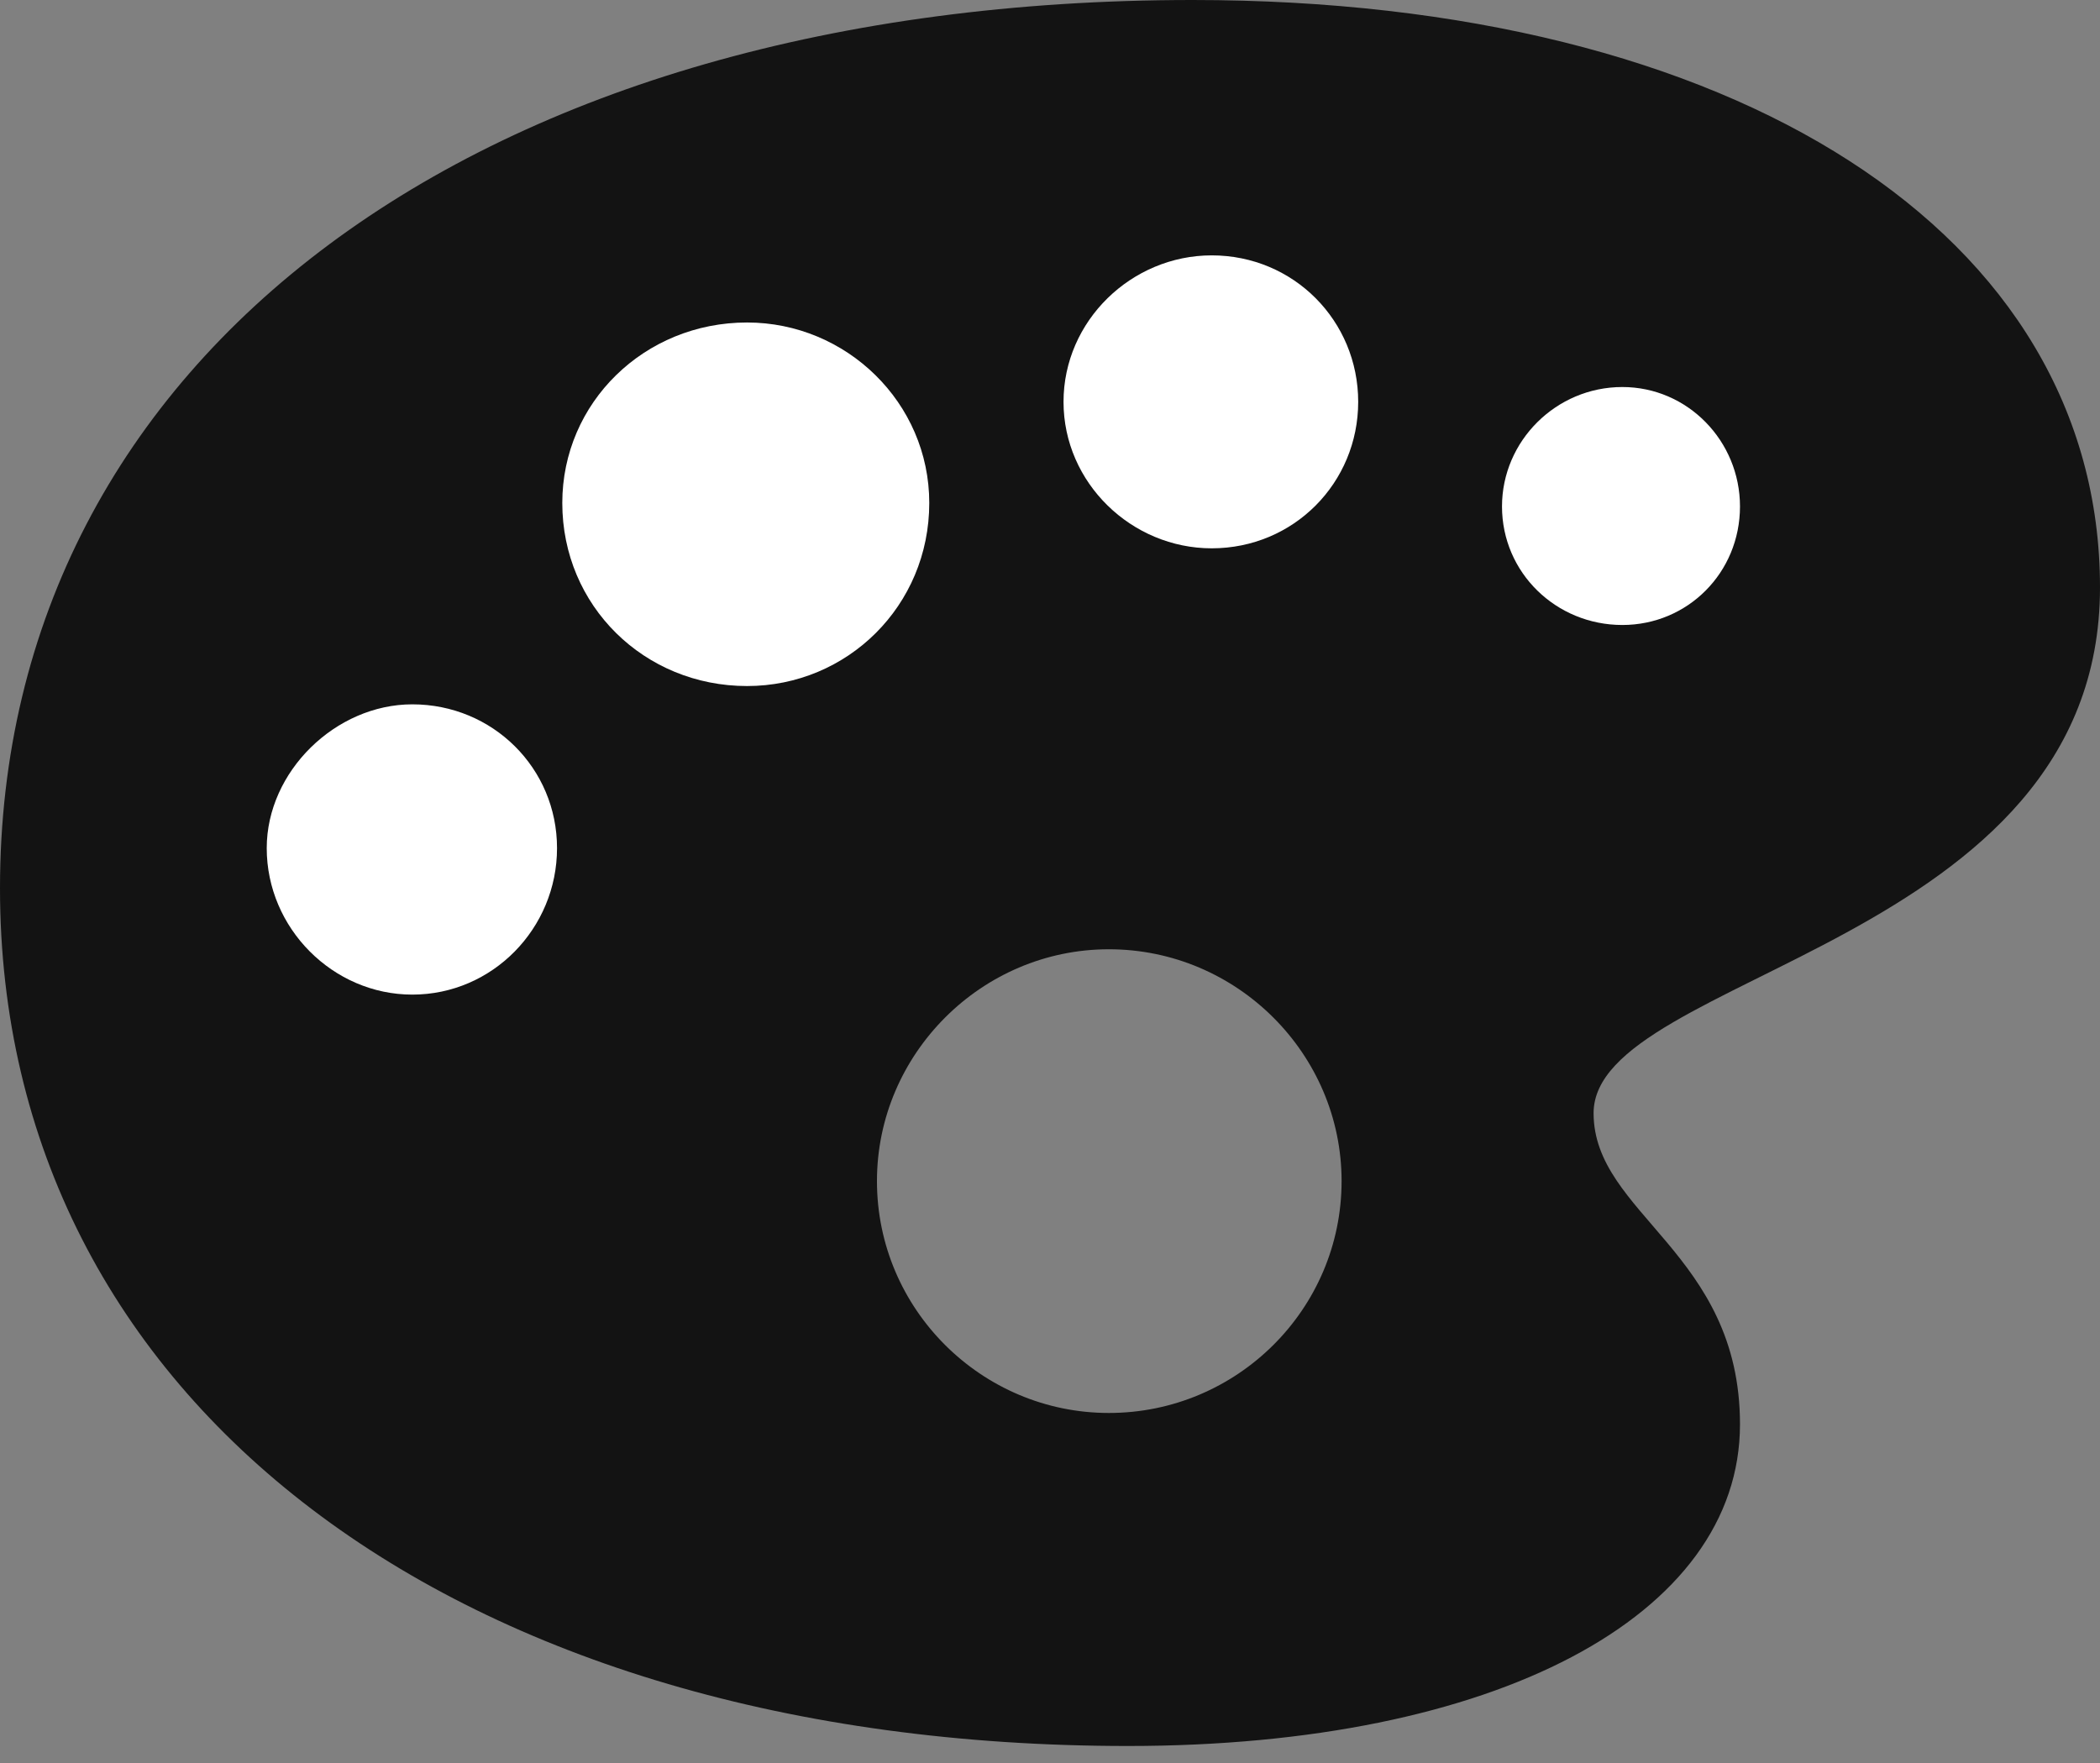 <?xml version="1.0" encoding="UTF-8"?>
<!--Generator: Apple Native CoreSVG 175.5-->
<!DOCTYPE svg
PUBLIC "-//W3C//DTD SVG 1.1//EN"
       "http://www.w3.org/Graphics/SVG/1.1/DTD/svg11.dtd">
<svg version="1.1" xmlns="http://www.w3.org/2000/svg" xmlns:xlink="http://www.w3.org/1999/xlink" width="23.525" height="19.756">
 <rect width="100%" height="100%" fill="#808080" stroke="none"/>
 <g>
  <rect height="19.756" opacity="0" width="23.525" x="0" y="0"/>
  <path d="M12.637 19.561C16.748 19.561 19.492 18.105 19.492 15.957C19.492 14.033 17.852 13.604 17.852 12.471C17.852 10.908 23.525 10.596 23.525 6.582C23.525 2.617 19.434 0 13.359 0C5.381 0 0 3.984 0 9.951C0 15.693 5.107 19.561 12.637 19.561ZM12.422 15.83C10.996 15.83 9.824 14.668 9.824 13.232C9.824 11.807 10.996 10.635 12.422 10.635C13.857 10.635 15.029 11.807 15.029 13.232C15.029 14.668 13.857 15.83 12.422 15.83Z" fill="#000000" fill-opacity="0.85"/>
  <path d="M4.619 11.143C3.73 11.143 2.988 10.4 2.988 9.502C2.988 8.643 3.76 7.891 4.619 7.891C5.518 7.891 6.24 8.604 6.24 9.502C6.24 10.4 5.518 11.143 4.619 11.143Z" fill="#ffffff"/>
  <path d="M8.369 7.686C7.217 7.686 6.299 6.787 6.299 5.635C6.299 4.512 7.217 3.613 8.369 3.613C9.482 3.613 10.41 4.512 10.41 5.635C10.41 6.787 9.492 7.686 8.369 7.686Z" fill="#ffffff"/>
  <path d="M13.574 6.143C12.676 6.143 11.914 5.41 11.914 4.502C11.914 3.594 12.676 2.861 13.574 2.861C14.492 2.861 15.215 3.594 15.215 4.502C15.215 5.41 14.492 6.143 13.574 6.143Z" fill="#ffffff"/>
  <path d="M18.174 7.002C17.432 7.002 16.826 6.416 16.826 5.674C16.826 4.941 17.432 4.336 18.174 4.336C18.906 4.336 19.492 4.941 19.492 5.674C19.492 6.416 18.906 7.002 18.174 7.002Z" fill="#ffffff"/>
 </g>
</svg>
